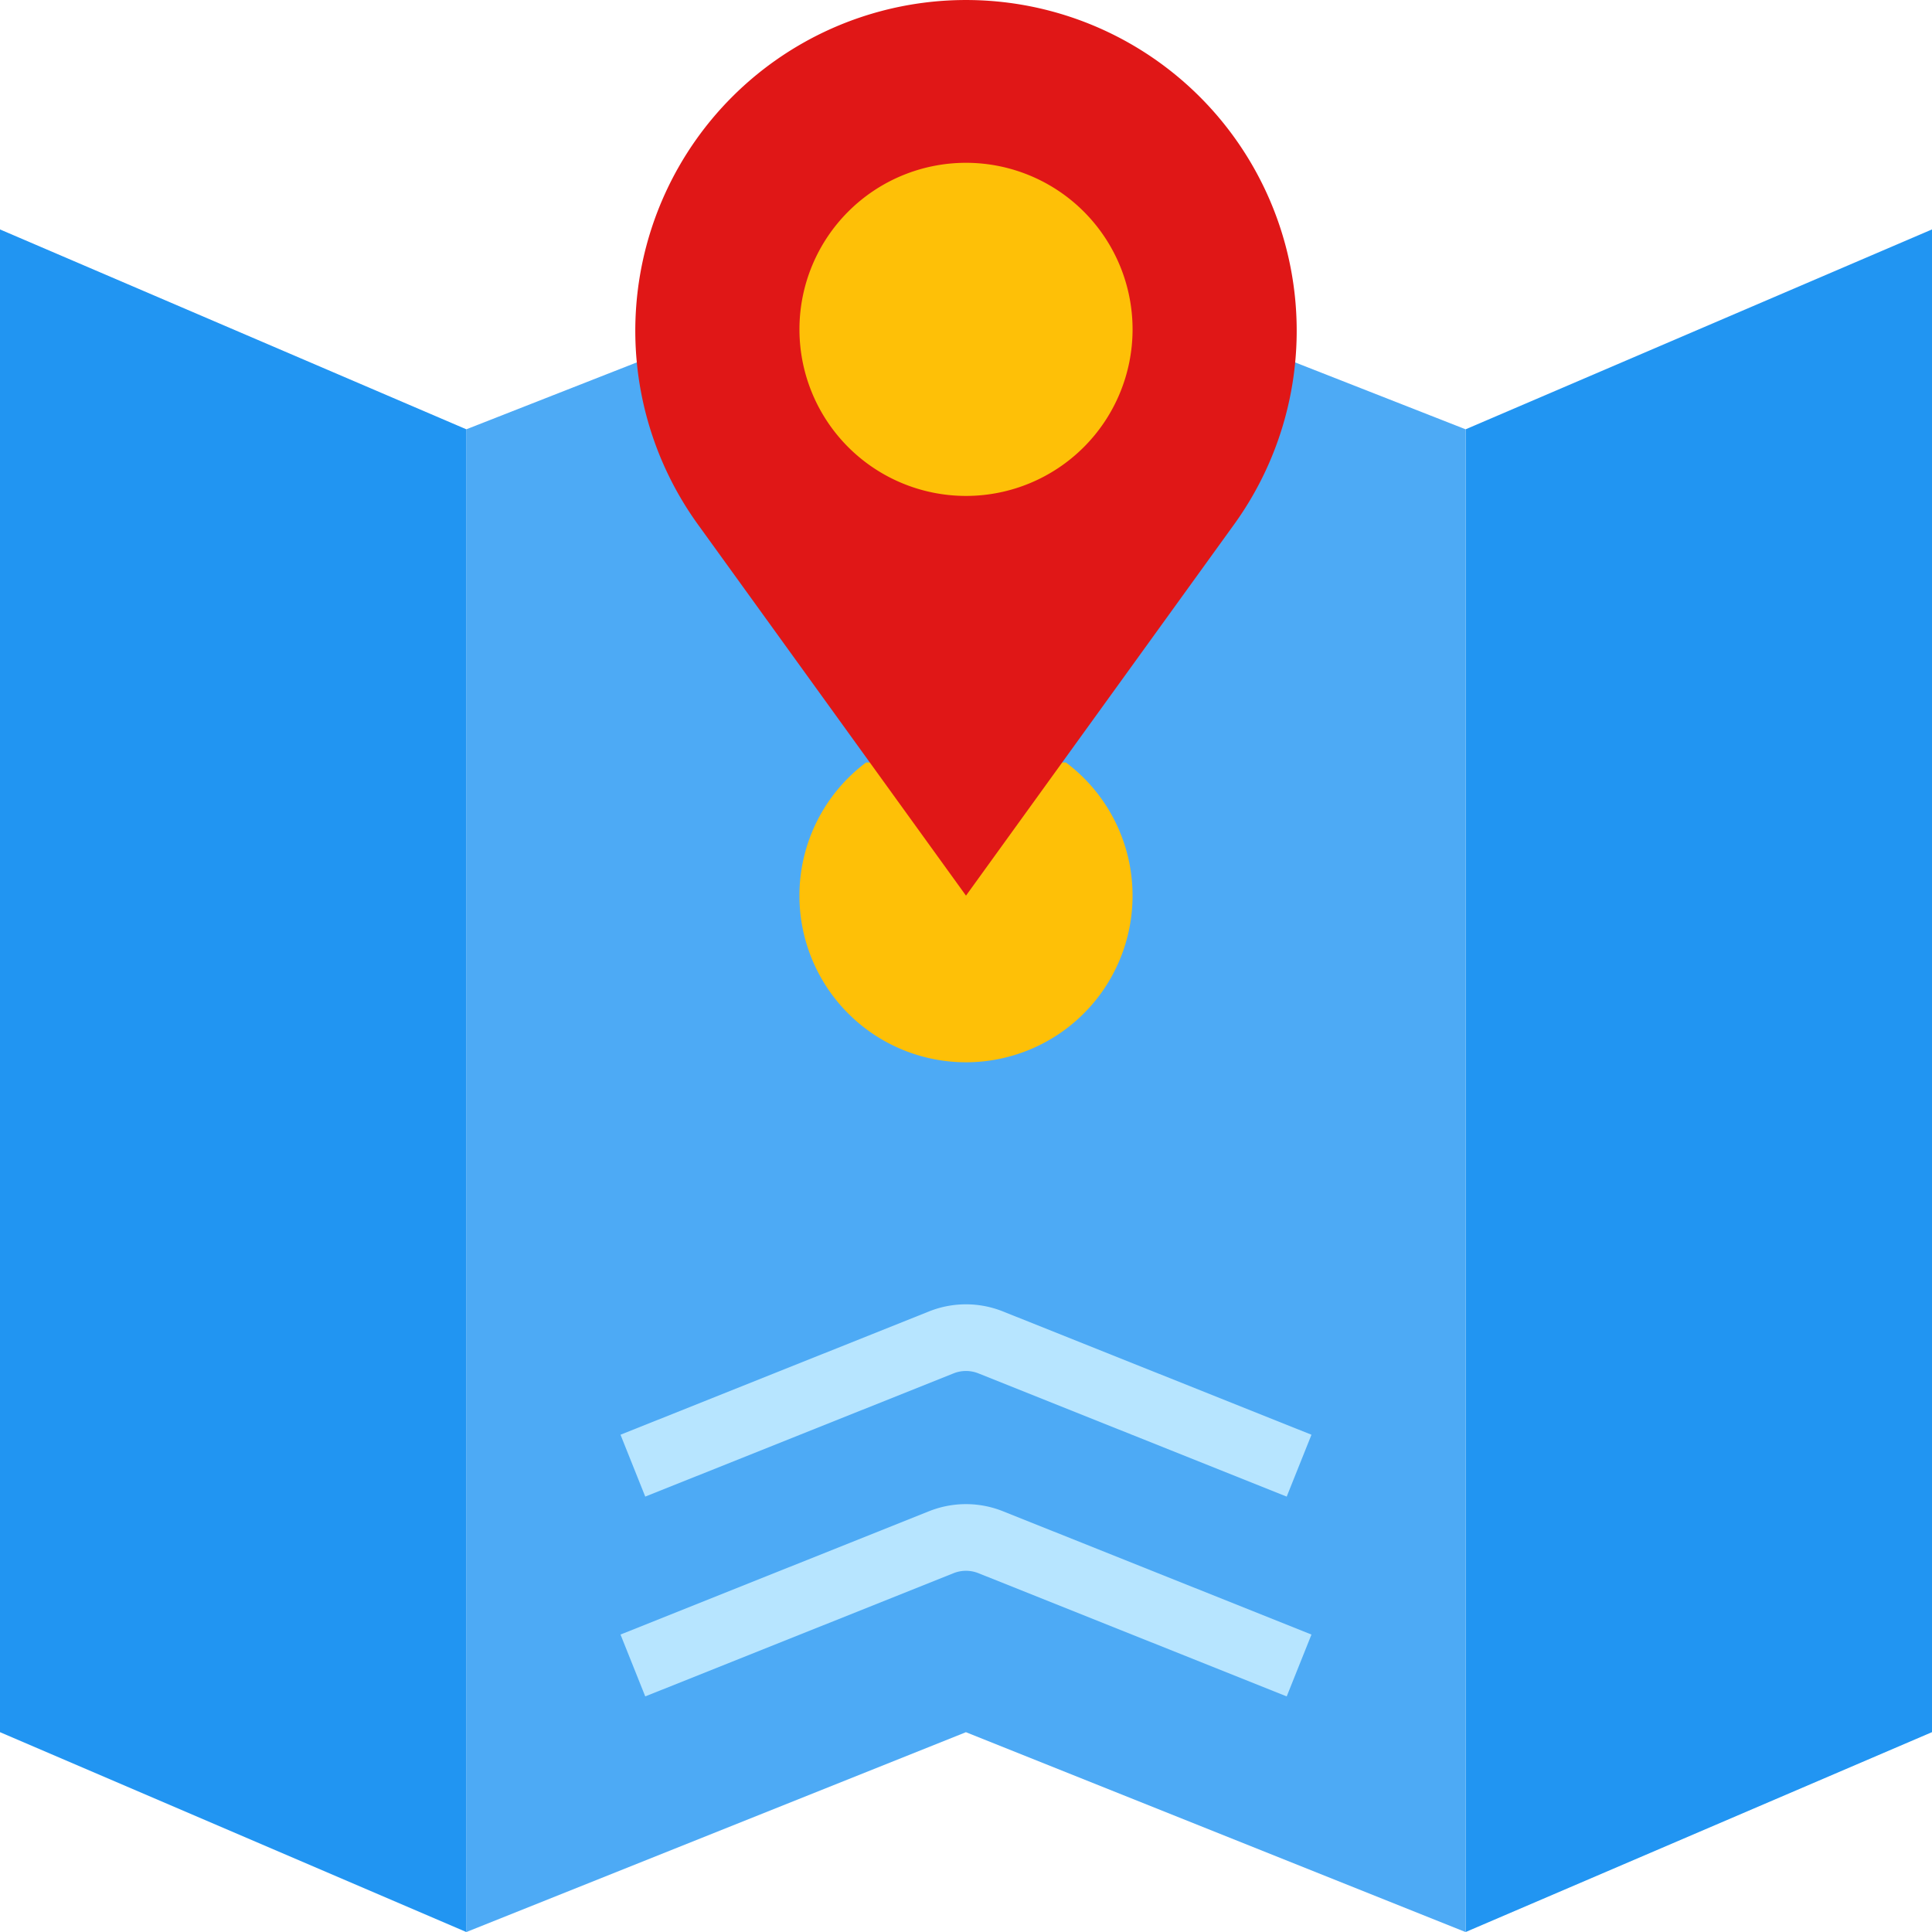 <svg xmlns="http://www.w3.org/2000/svg" viewBox="0 0 95.185 95.185">
  <defs>
    <style>
      .cls-1 {
        fill: #4daaf5;
      }

      .cls-2 {
        fill: #2195f2;
      }

      .cls-3 {
        fill: #fec007;
      }

      .cls-4 {
        fill: #b7e5ff;
      }

      .cls-5 {
        fill: #e01717;
      }
    </style>
  </defs>
  <g id="AliveCampNew_location" transform="translate(0)">
    <path id="Path_102" data-name="Path 102" class="cls-1" d="M148.2,61.8l-24.617,9.661v74.036l24.617-9.847,24.617,9.847V71.459Z" transform="translate(-100.612 -50.309)"/>
    <g id="Group_9" data-name="Group 9" transform="translate(0 11.303)">
      <path id="Path_103" data-name="Path 103" class="cls-2" d="M388.416,70.647v74.036l22.976-9.847V60.8Z" transform="translate(-316.207 -60.8)"/>
      <path id="Path_104" data-name="Path 104" class="cls-2" d="M0,60.8v74.036l22.976,9.847V70.647Z" transform="translate(-0.002 -60.8)"/>
    </g>
    <path id="Path_105" data-name="Path 105" class="cls-3" d="M224.993,202.068a8.193,8.193,0,0,1,3.282,6.564h0a8.206,8.206,0,0,1-8.206,8.206h0a8.207,8.207,0,0,1-8.206-8.206h0a8.192,8.192,0,0,1,3.282-6.564" transform="translate(-172.477 -164.502)"/>
    <g id="Group_10" data-name="Group 10" transform="translate(30.571 64.261)">
      <path id="Path_106" data-name="Path 106" class="cls-4" d="M197.264,408.1l-15.192-6.072a1.647,1.647,0,0,0-1.219,0L165.661,408.1l-1.219-3.048,15.192-6.072a4.908,4.908,0,0,1,3.656,0l15.194,6.072Z" transform="translate(-164.442 -388.783)"/>
      <path id="Path_107" data-name="Path 107" class="cls-4" d="M197.264,355.137l-15.192-6.072a1.647,1.647,0,0,0-1.219,0l-15.192,6.072-1.219-3.048,15.192-6.072a4.907,4.907,0,0,1,3.656,0l15.194,6.072Z" transform="translate(-164.442 -345.664)"/>
    </g>
    <path id="Path_108" data-name="Path 108" class="cls-5" d="M184.648,44.127l-13.209-18.29a16.3,16.3,0,0,1,1.687-21.062h0a16.294,16.294,0,0,1,23.045,0h0a16.3,16.3,0,0,1,1.687,21.062Z" transform="translate(-137.056 -0.001)"/>
    <path id="Path_109" data-name="Path 109" class="cls-3" d="M220.07,43.145h0a8.206,8.206,0,0,1,8.206,8.206h0a8.206,8.206,0,0,1-8.206,8.206h0a8.206,8.206,0,0,1-8.206-8.206h0A8.206,8.206,0,0,1,220.07,43.145Z" transform="translate(-172.477 -35.124)"/>
  </g>
</svg>
